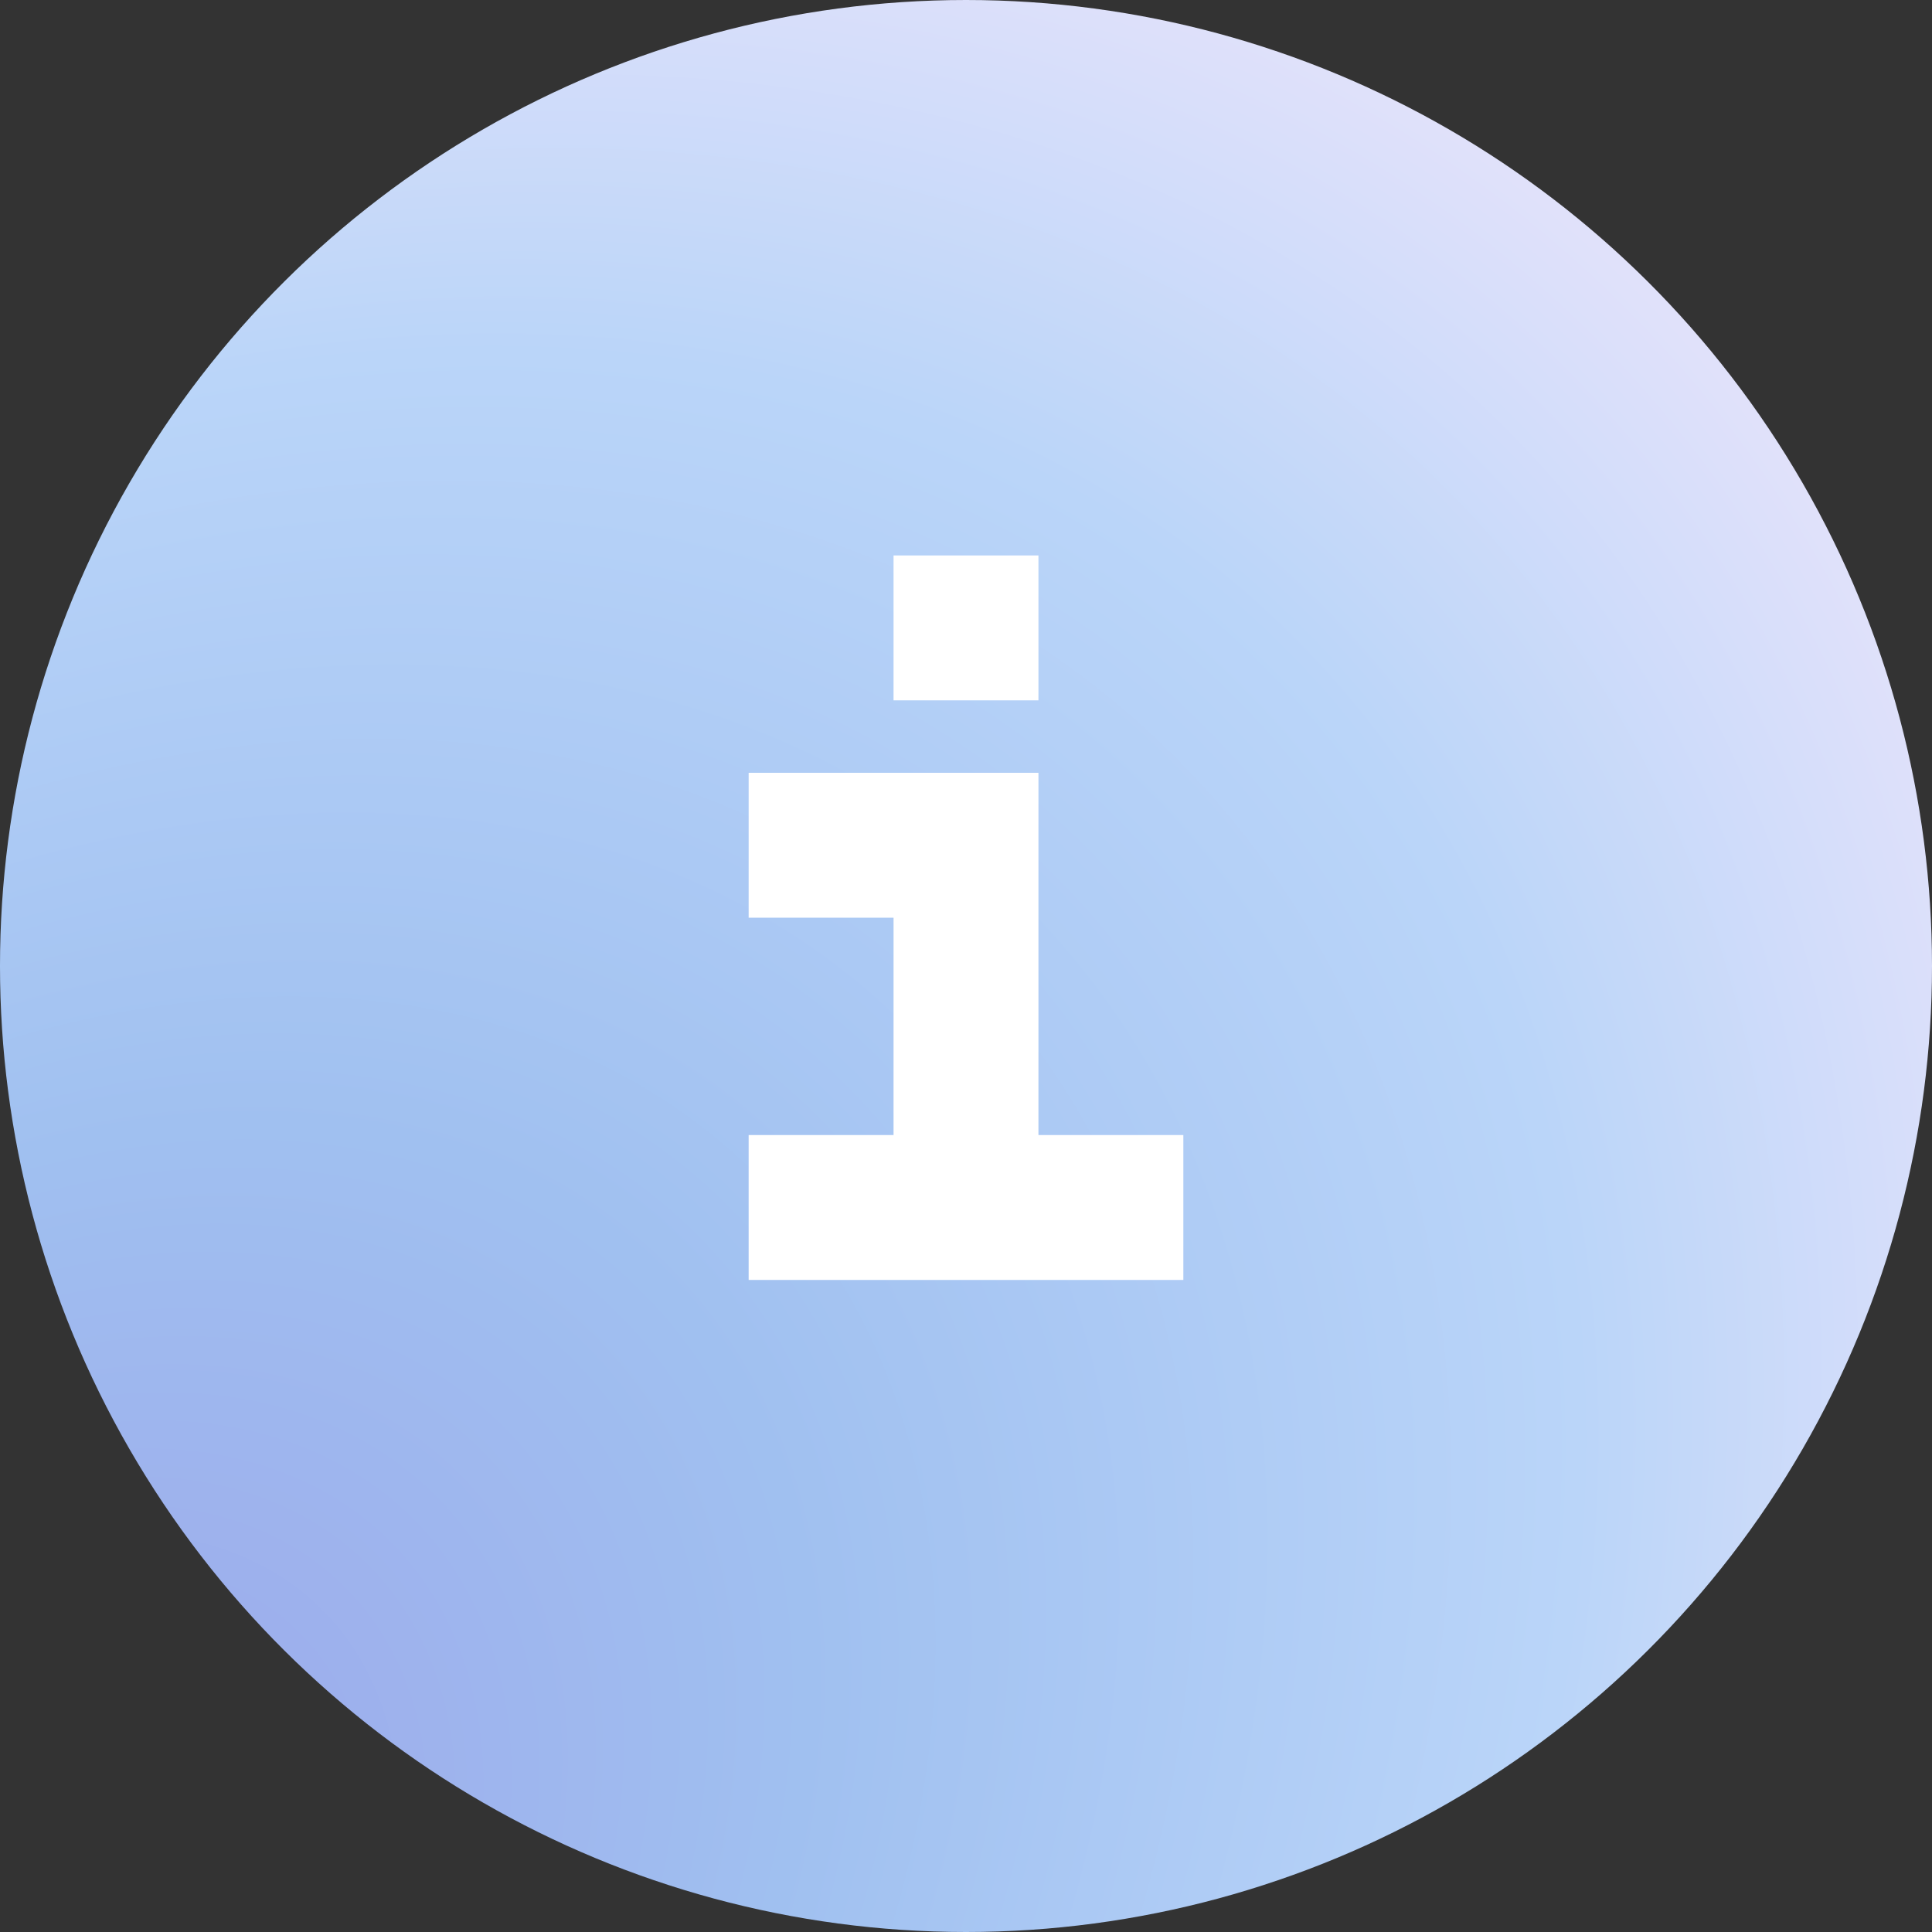 <svg width="80" height="80" viewBox="0 0 80 80" fill="none" xmlns="http://www.w3.org/2000/svg">
<rect x="0" y="0" width="80" height="80" fill="#333333" stroke="none"/>
<circle cx="40" cy="40" r="40" transform="matrix(4.37114e-08 -1 -1 -4.37114e-08 80 80)" fill="url(#paint0_radial_750_1950)"/>
<path fill-rule="evenodd" clip-rule="evenodd" d="M43 23H37V29H43V23ZM37 32H43V47H49V53H43H37H31V47H37V38H31V32H37Z" fill="white"/>
<defs>
<radialGradient id="paint0_radial_750_1950" cx="0" cy="0" r="1" gradientUnits="userSpaceOnUse" gradientTransform="translate(5.36891e-06 80) rotate(-45) scale(113.137 84.64)">
<stop stop-color="#9BA3EA"/>
<stop offset="0.339" stop-color="#A0C0F0"/>
<stop offset="0.661" stop-color="#BAD5F9"/>
<stop offset="1" stop-color="#FFEBFB"/>
</radialGradient>
</defs>
</svg>

